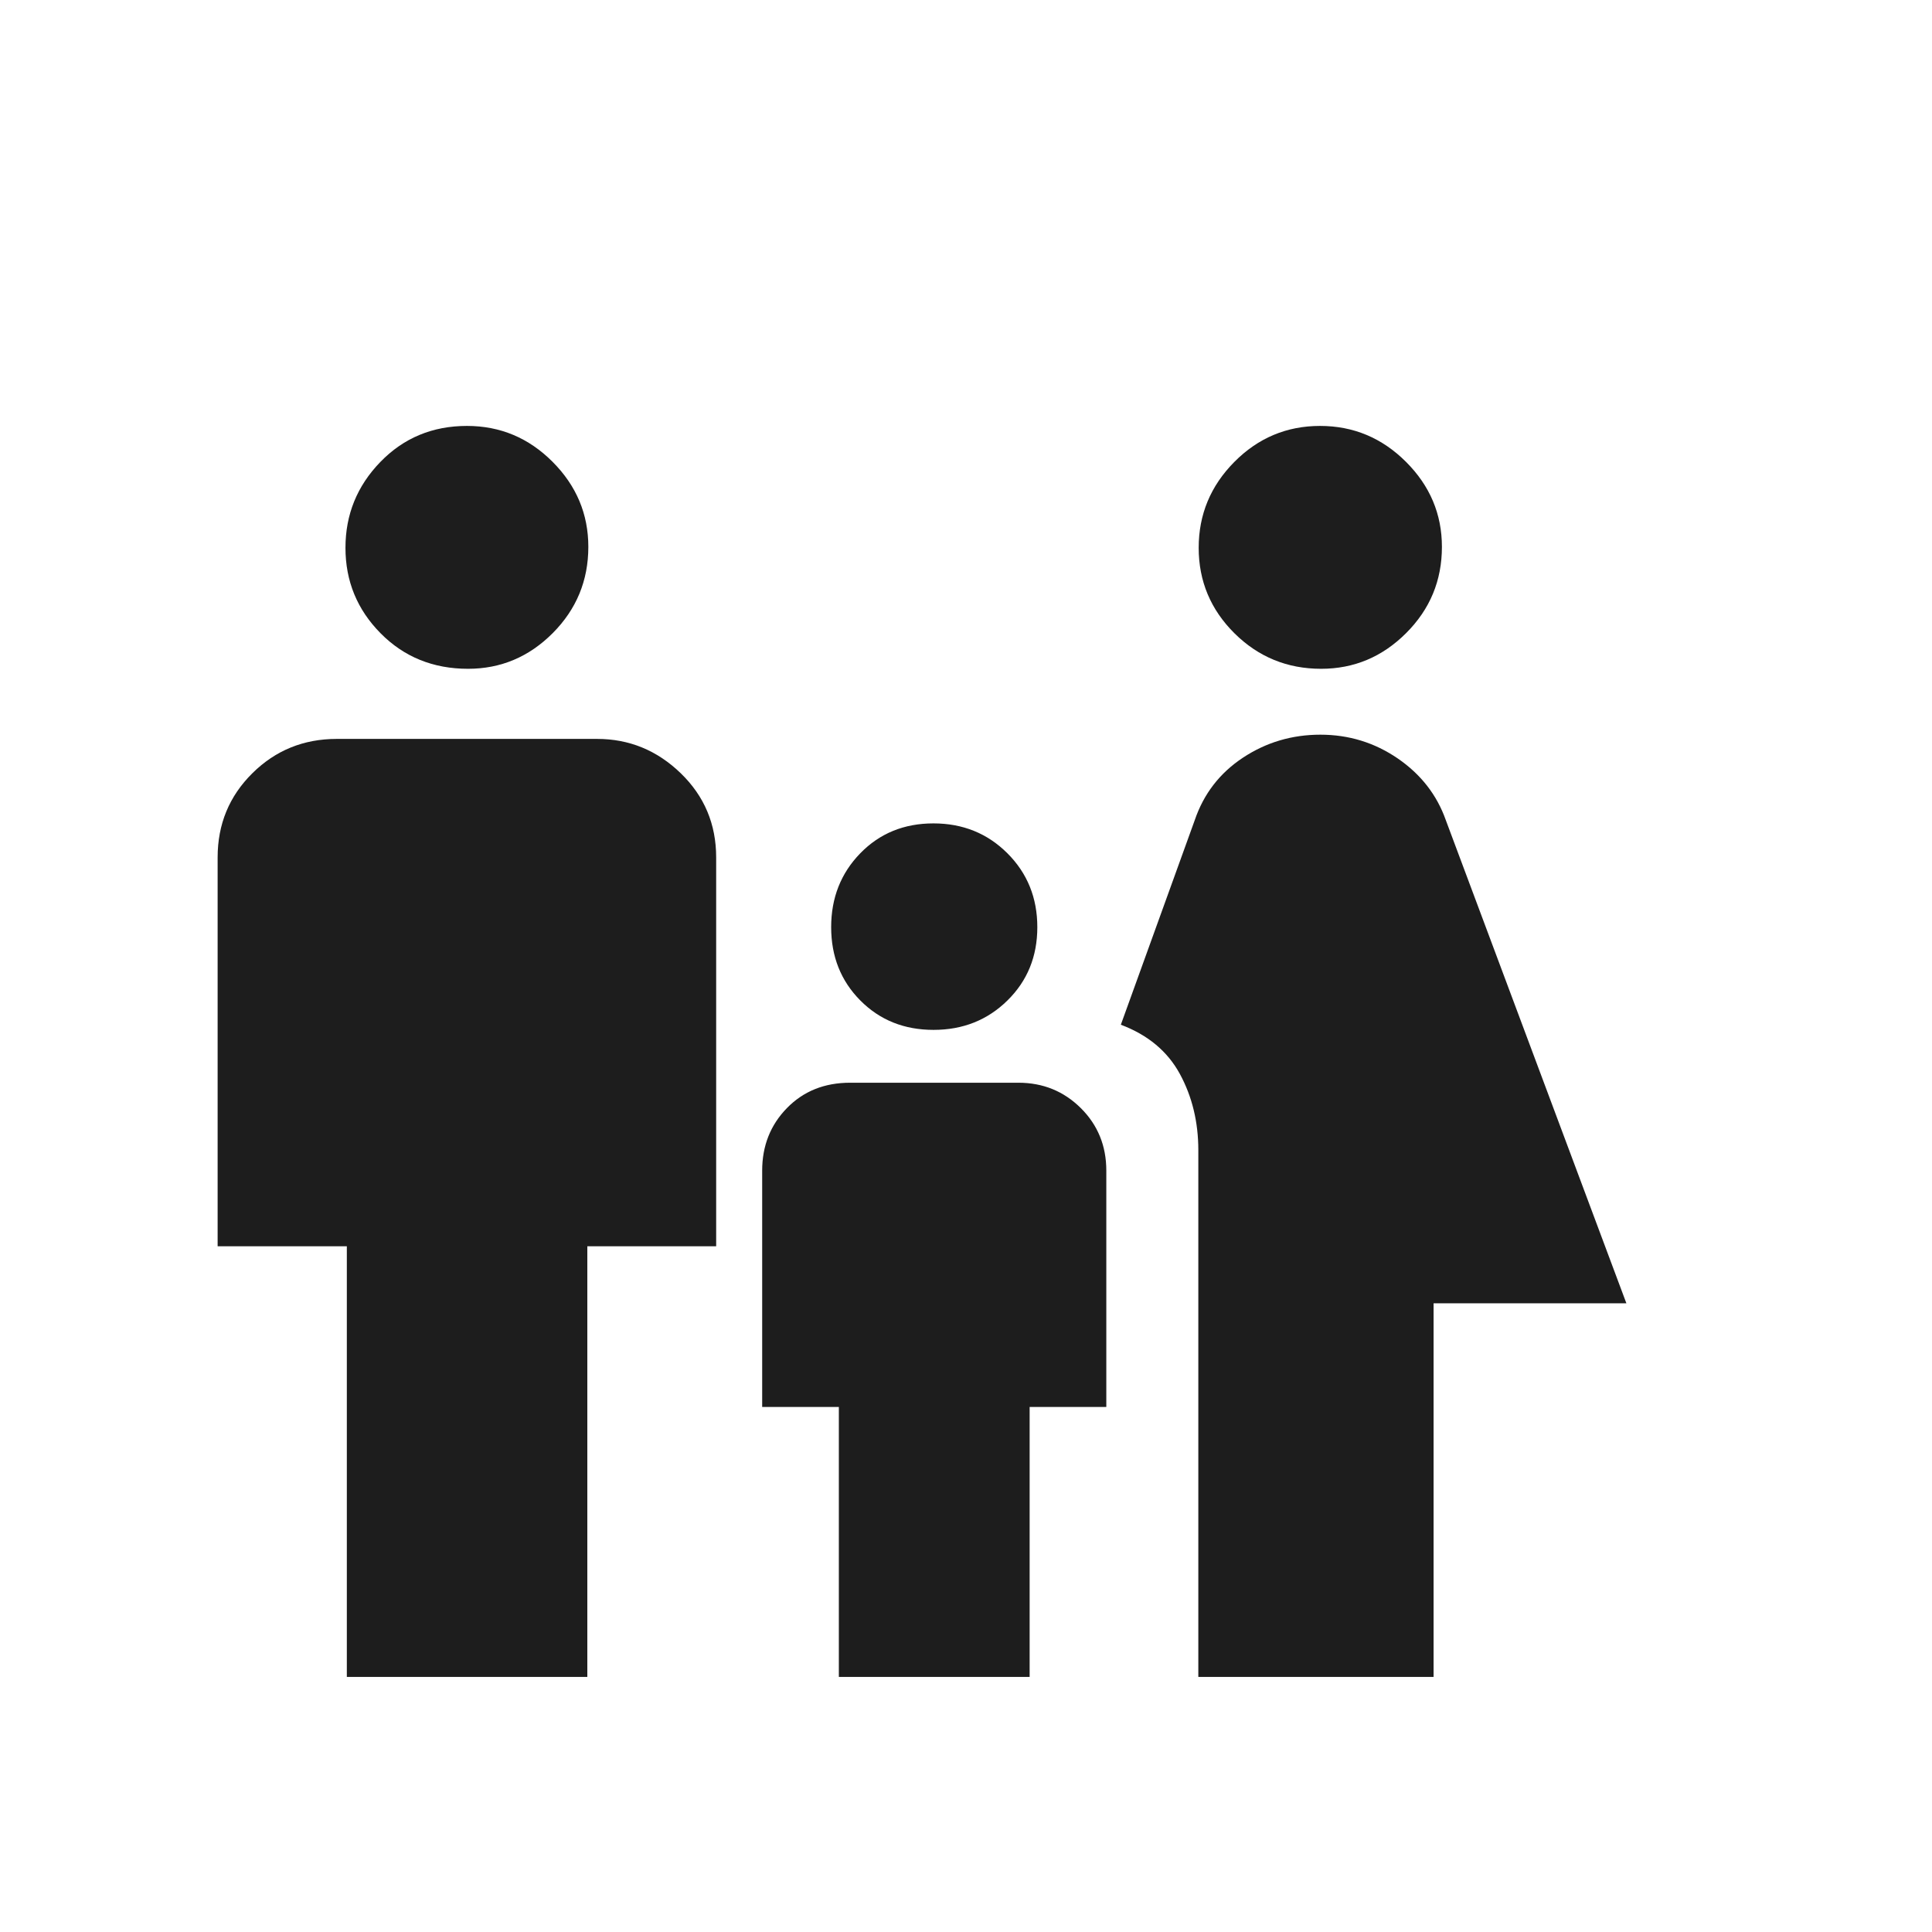 <svg width="48" height="48" viewBox="0 0 48 48" fill="none" xmlns="http://www.w3.org/2000/svg">
<path d="M32.823 16.616C31.981 16.616 31.264 16.322 30.671 15.735C30.078 15.146 29.781 14.438 29.781 13.61C29.781 12.784 30.076 12.073 30.666 11.477C31.257 10.881 31.967 10.582 32.797 10.582C33.624 10.582 34.336 10.88 34.931 11.474C35.526 12.068 35.824 12.772 35.824 13.586C35.824 14.423 35.528 15.137 34.935 15.729C34.343 16.321 33.639 16.616 32.823 16.616ZM29.772 41.663V28.577C29.772 27.877 29.619 27.245 29.314 26.683C29.008 26.12 28.519 25.712 27.847 25.459L29.683 20.377C29.905 19.723 30.305 19.205 30.881 18.824C31.458 18.443 32.099 18.253 32.805 18.253C33.511 18.253 34.151 18.45 34.726 18.843C35.3 19.237 35.699 19.748 35.921 20.377L40.407 32.38H35.617V41.663H29.772ZM23.194 25.587C22.465 25.587 21.859 25.344 21.375 24.857C20.892 24.371 20.65 23.764 20.65 23.035C20.65 22.306 20.892 21.694 21.374 21.199C21.856 20.704 22.462 20.457 23.191 20.457C23.919 20.457 24.532 20.704 25.028 21.199C25.524 21.694 25.772 22.306 25.772 23.035C25.772 23.764 25.524 24.371 25.029 24.857C24.534 25.344 23.922 25.587 23.194 25.587ZM11.629 16.616C10.762 16.616 10.038 16.322 9.457 15.735C8.874 15.146 8.583 14.438 8.583 13.61C8.583 12.784 8.872 12.073 9.45 11.477C10.028 10.881 10.745 10.582 11.602 10.582C12.428 10.582 13.137 10.88 13.729 11.474C14.321 12.068 14.617 12.772 14.617 13.586C14.617 14.423 14.322 15.137 13.733 15.729C13.143 16.321 12.441 16.616 11.629 16.616ZM8.617 41.663V30.963H5.407V21.303C5.407 20.477 5.695 19.78 6.27 19.211C6.844 18.642 7.544 18.358 8.367 18.358H14.834C15.632 18.358 16.325 18.642 16.913 19.211C17.5 19.78 17.793 20.477 17.793 21.303V30.963H14.592V41.663H8.617ZM20.841 41.663V34.955H18.936V29.085C18.936 28.468 19.141 27.95 19.551 27.53C19.961 27.11 20.484 26.9 21.121 26.9H25.301C25.912 26.9 26.429 27.11 26.852 27.53C27.275 27.95 27.486 28.468 27.486 29.085V34.955H25.581V41.663H20.841Z" fill="#1D1D1D"/>
</svg>

